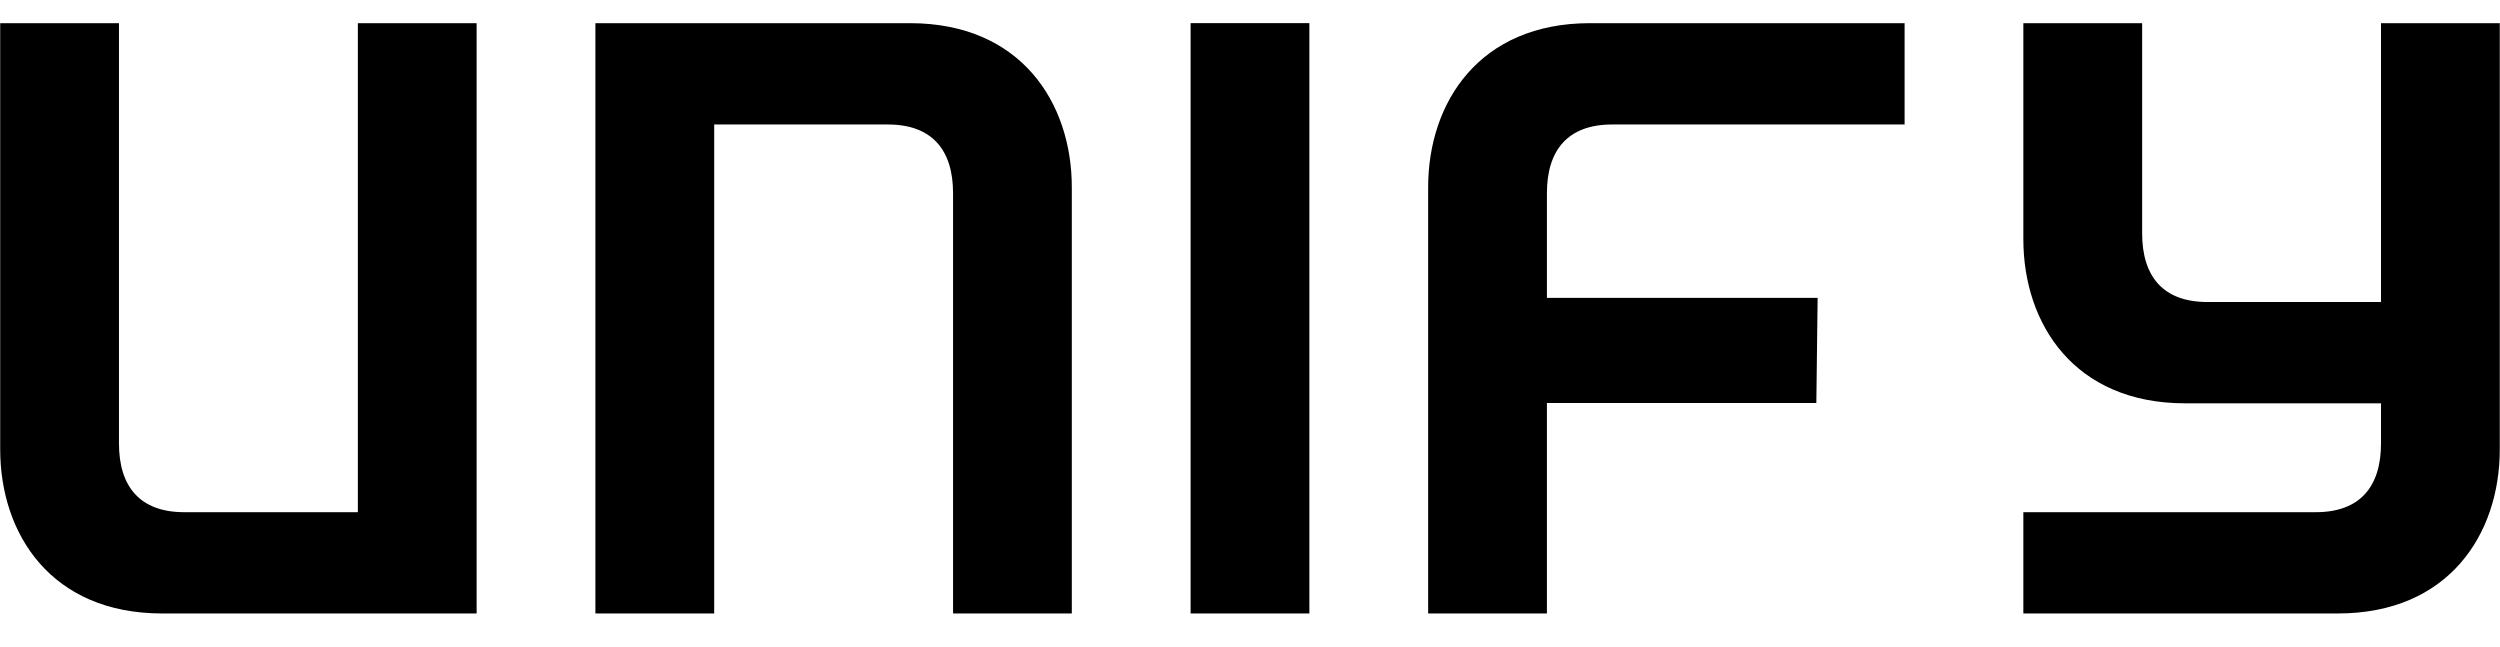 <svg width="112" height="29" viewBox="0 0 112 29" fill="none" xmlns="http://www.w3.org/2000/svg">
<path d="M53.339 1.036H58.66V27.483H53.339V1.036ZM71.231 1.038H71.231H85.326V5.577H72.224C70.241 5.577 69.302 6.723 69.302 8.654V13.345H81.43L81.372 18.055H69.302V27.483H63.981V8.392C63.981 4.586 66.275 1.038 71.231 1.038ZM111.99 1.038V20.13C111.99 23.938 109.695 27.483 104.738 27.483H90.646V22.946H103.749C105.73 22.946 106.669 21.8 106.669 19.868V18.069H97.895C92.94 18.069 90.646 14.522 90.646 10.713V1.038H95.968V10.453C95.968 12.383 96.906 13.53 98.888 13.53H106.669V1.038H111.99ZM21.353 27.483H7.26C2.304 27.483 0.009 23.938 0.009 20.13V1.038H5.33V19.868C5.33 21.8 6.27 22.946 8.251 22.946H16.032V1.038H21.353V27.483ZM40.768 1.038C45.723 1.038 48.017 4.586 48.017 8.392V27.483H42.697V8.654C42.697 6.723 41.759 5.577 39.777 5.577H31.996V27.483H26.674V1.038H40.768Z" fill="#666666" style="fill:#666666;fill:color(display-p3 0.4 0.4 0.4);fill-opacity:1;"/>
</svg>
